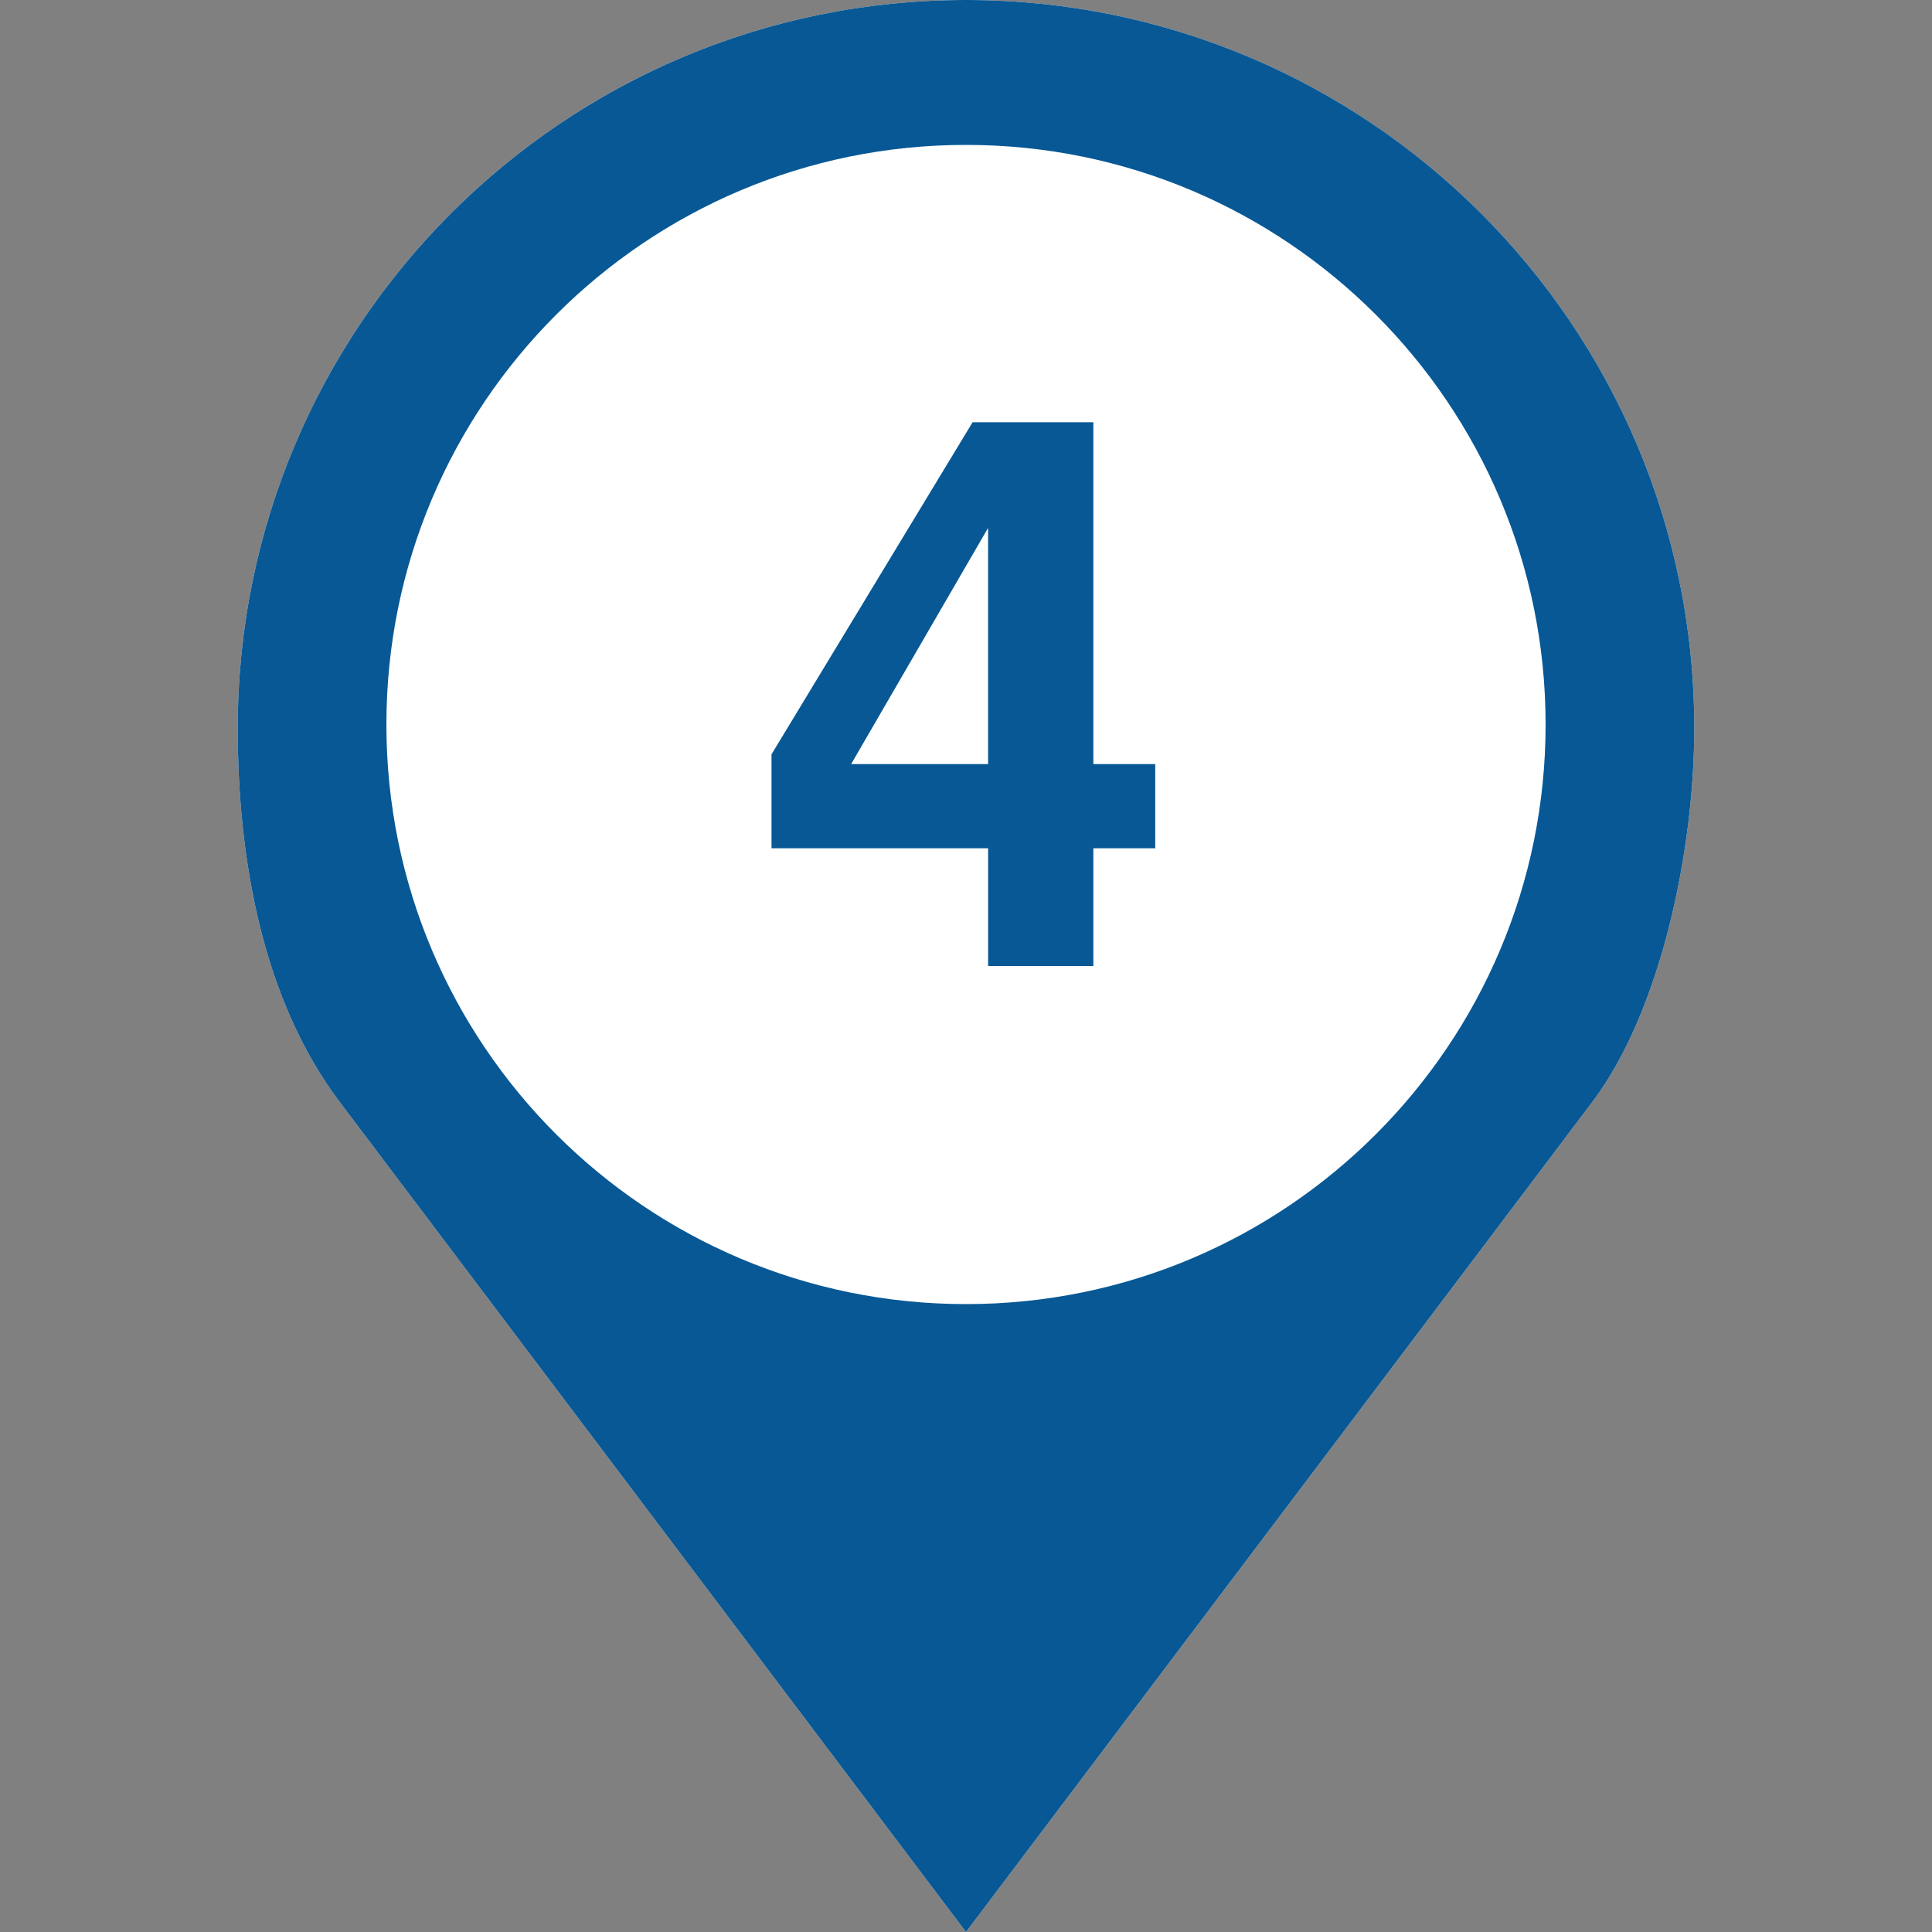 <svg xmlns="http://www.w3.org/2000/svg" viewBox="0 0 60 60">
  <rect x="0" y="0" width="60" height="60" fill="#808080" stroke="none"/>
  <g fill="none" fill-rule="evenodd">
    <path d="M0 0h60v60H0z"/>
    <path d="M30 0C17.509 0 7.383 10.126 7.383 22.617c0 4.178.817 8.492 3.164 11.602L30 60l19.453-25.781c2.131-2.825 3.164-7.818 3.164-11.602C52.617 10.126 42.491 0 30 0Z" fill="#FFFFFF" fill-rule="nonzero"/>
    <path d="M30 0c12.491 0 22.617 10.126 22.617 22.617 0 3.784-1.033 8.777-3.164 11.602L30 60 10.547 34.219c-2.347-3.11-3.164-7.424-3.164-11.602C7.383 10.126 17.509 0 30 0Zm0 4.5c-9.94 0-18 8.06-18 18s8.06 18 18 18 18-8.06 18-18-8.06-18-18-18ZM33.955 30v-3.656h1.922V23.73h-1.922V13.113h-3.75L23.96 23.426v2.918h6.727V30h3.27Zm-3.27-6.27h-4.253l4.254-7.335v7.335Z" fill="#075895" fill-rule="nonzero"/>
  </g>
</svg>

